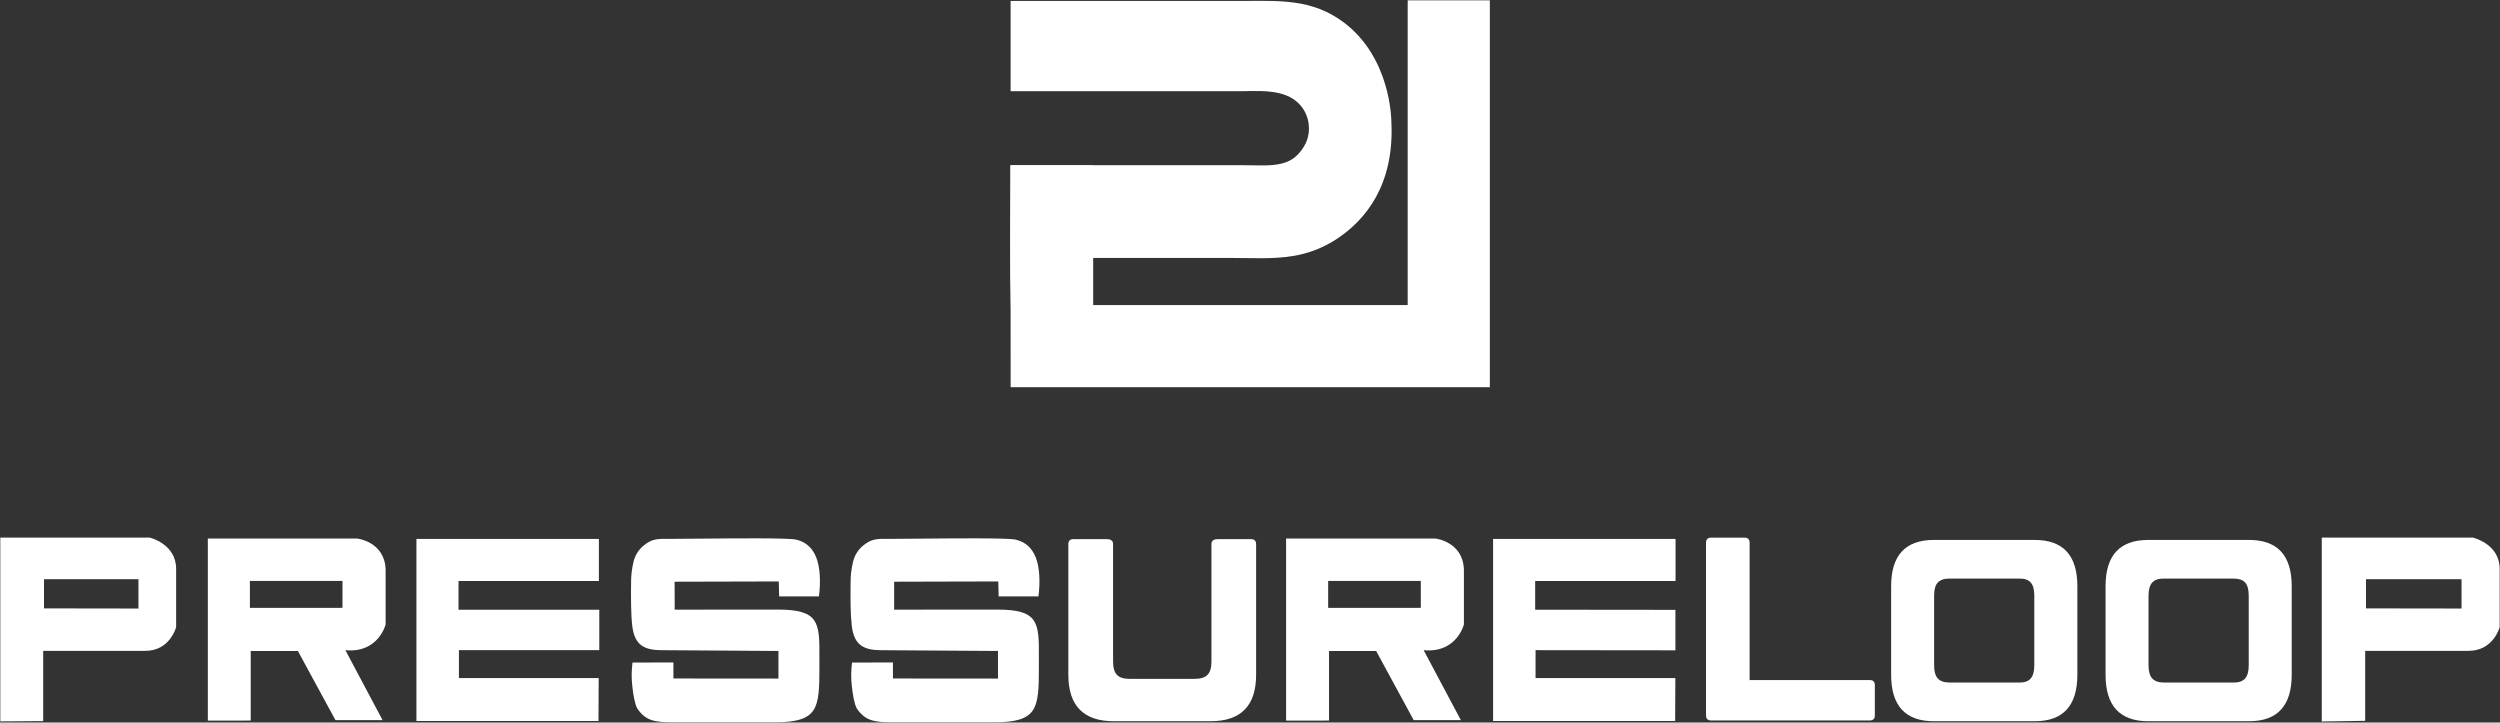 <svg xmlns="http://www.w3.org/2000/svg" width="1730" height="500" viewBox="0 0 1730 500" fill="none"><rect x="0" y="0" width="1730" height="500" fill="#333333" stroke="none"/><path d="M770.81 499.09C749.803 499.09 739.297 488.37 739.29 466.93V376.63C739.29 374.263 740.457 373.08 742.79 373.08H766C768.07 373.08 770.25 373.87 770.25 376.41V458C770.25 462.13 771.13 465.13 772.91 467C774.69 468.87 777.57 469.77 781.55 469.77H826.85C830.85 469.77 833.75 468.84 835.57 467C837.39 465.16 838.32 462.17 838.32 458V376.41C838.32 373.86 840.49 373.08 842.56 373.08H865.73C868.06 373.08 869.23 374.27 869.23 376.63V466.93C869.23 488.363 858.723 499.083 837.71 499.09H770.81Z" fill="white"></path><path d="M1184.07 498.55C1181.74 498.55 1180.56 497.37 1180.56 495V375.6C1180.56 373.233 1181.73 372.05 1184.07 372.05H1207.23C1209.57 372.05 1210.73 373.24 1210.73 375.6V470.6H1293.89C1296.22 470.6 1297.39 471.8 1297.39 474.16V495C1297.39 497.36 1296.21 498.55 1293.89 498.55H1184.07Z" fill="white"></path><path fill-rule="evenodd" clip-rule="evenodd" d="M1397.48 472.33C1401.07 472.33 1403.67 471.383 1405.28 469.49C1406.92 467.6 1407.74 464.58 1407.74 460.49V412.13C1407.74 407.997 1406.92 404.997 1405.28 403.13C1403.64 401.263 1401.04 400.343 1397.48 400.37H1348.82C1345.23 400.37 1342.61 401.37 1340.94 403.13C1339.27 404.89 1338.41 407.95 1338.41 412.13V460.46C1338.41 464.58 1339.25 467.6 1340.94 469.46C1342.63 471.32 1345.23 472.27 1348.82 472.3H1397.48V472.33ZM1338.21 499.09C1318.52 499.09 1308.67 488.37 1308.67 466.93V405.64C1308.67 384.307 1318.52 373.64 1338.21 373.64H1408C1427.69 373.64 1437.54 384.307 1437.53 405.64V466.93C1437.53 488.37 1427.69 499.09 1408 499.09H1338.26H1338.21Z" fill="white"></path><path fill-rule="evenodd" clip-rule="evenodd" d="M468 402.54L537.74 402.36H538.91L539.17 412.73H566.71C567.97 402.82 567.6 392.56 564.77 385.57C562.3 379.46 557.92 375.06 551.05 373.44C545.66 372.18 509.05 372.52 484.58 372.75C476.76 372.82 470.18 372.88 466.27 372.88H463.15C454.58 372.81 451.06 372.78 444.89 377.94C441.659 380.792 439.392 384.576 438.4 388.77C437.202 393.708 436.634 398.779 436.71 403.86C436.66 408.17 436.61 413.4 436.71 418.61C436.81 423.82 437.02 428.94 437.53 433.18C438.36 439.98 440.53 444.18 443.89 446.61C447.25 449.04 451.89 449.89 457.4 449.93L537.51 450.46H538.69V469.57H537.49L467.21 469.51H466V468.31V458.41L437.7 458.49C436.986 463.83 436.929 469.236 437.53 474.59C438.11 480.09 439.28 487.34 441 490.28C443.85 494.46 446.83 496.85 450.56 498.17C454.29 499.49 459.09 499.83 465.23 499.83H477.28C496.89 499.83 516.5 499.83 536.1 499.83C551.29 499.88 559.04 497.32 562.92 491.46C566.8 485.6 567.04 475.93 567.02 462.18V454.46C567.2 430.46 566.51 421.92 538.54 421.83L468.05 421.88H466.88V420.66L466.83 402.58L468 402.54Z" fill="white"></path><path fill-rule="evenodd" clip-rule="evenodd" d="M919.09 420.66V402H983.2V420.62L919.09 420.66ZM889.98 498.66V372.66H993.28C993.28 372.66 1012.46 374.76 1013.02 394.21V432.15C1013.02 432.15 1008.02 452.15 985.16 449.92L1010.92 498.35H978.3L952.3 450.48H919.68V498.63L889.98 498.66Z" fill="white"></path><path fill-rule="evenodd" clip-rule="evenodd" d="M1159.2 498.91H1033.22V372.93H1159.48V402.04H1062.34V421.92L1159.38 422.02V450.02L1062.61 449.91V469.23H1159.34L1159.2 498.91Z" fill="white"></path><path fill-rule="evenodd" clip-rule="evenodd" d="M1637.25 421V400.8H1703.39V421.1L1637.25 421ZM1606.67 499.25V372H1711.16C1711.16 372 1729.78 376.2 1729.78 393.7V434C1729.78 434 1725.44 450.52 1708.08 450.38H1636.7V498.81L1606.67 499.25Z" fill="white"></path><path fill-rule="evenodd" clip-rule="evenodd" d="M1545.85 472.33C1549.44 472.33 1552.05 471.33 1553.66 469.49C1555.27 467.65 1556.12 464.58 1556.12 460.49V412.13C1556.12 407.997 1555.3 404.997 1553.66 403.13C1552.05 401.32 1549.44 400.4 1545.85 400.37H1497.2C1493.61 400.37 1490.98 401.29 1489.32 403.13C1487.66 404.97 1486.81 407.97 1486.78 412.13V460.46C1486.78 464.58 1487.63 467.6 1489.32 469.46C1491.01 471.32 1493.61 472.27 1497.2 472.3H1545.85V472.33ZM1486.58 499.09C1466.89 499.09 1457.05 488.37 1457.05 466.93V405.64C1457.05 384.307 1466.89 373.64 1486.58 373.64H1556.32C1576.01 373.64 1585.86 384.307 1585.86 405.64V466.93C1585.86 488.37 1576.01 499.09 1556.32 499.09H1486.58Z" fill="white"></path><path fill-rule="evenodd" clip-rule="evenodd" d="M414.15 498.91H288.17V372.93H414.43V402.04H317.29V421.92H414.71V449.91H317.57V469.23H414.29L414.15 498.91Z" fill="white"></path><path fill-rule="evenodd" clip-rule="evenodd" d="M172.93 420.66V402H237V420.62L172.93 420.66ZM143.82 498.66V372.66H247.12C247.12 372.66 266.3 374.76 266.85 394.21V432.15C266.85 432.15 261.85 452.15 239 449.92L264.75 498.35H232.14L206.14 450.48H173.49V498.63L143.82 498.66Z" fill="white"></path><path fill-rule="evenodd" clip-rule="evenodd" d="M30.44 421V400.8H95.81V421.1L30.44 421ZM0.22 499.2V372H103.49C103.49 372 121.89 376.2 121.89 393.7V434C121.89 434 117.6 450.52 100.44 450.38H29.89V499L0.22 499.2Z" fill="white"></path><path fill-rule="evenodd" clip-rule="evenodd" d="M619.9 402.54L689.64 402.36H690.81L691.07 412.73H718.61C719.87 402.82 719.5 392.56 716.67 385.57C714.2 379.46 709.82 375.06 702.95 373.44C697.57 372.18 660.95 372.52 636.48 372.75C628.66 372.82 622.09 372.88 618.17 372.88H615.04C606.48 372.81 602.96 372.78 596.79 377.94C593.559 380.792 591.292 384.576 590.3 388.77C589.106 393.709 588.539 398.779 588.61 403.86C588.56 408.17 588.51 413.4 588.61 418.61C588.64 423.478 588.917 428.34 589.44 433.18C590.26 439.98 592.44 444.18 595.79 446.61C599.14 449.04 603.79 449.89 609.3 449.93L689.41 450.46H690.6V469.57H689.4L619.12 469.51H617.92V468.31V458.41L589.62 458.49C588.906 463.83 588.849 469.236 589.45 474.59C590.03 480.09 591.2 487.34 592.92 490.28C595.77 494.46 598.75 496.85 602.48 498.17C606.21 499.49 611.01 499.83 617.15 499.83H629.15C648.76 499.83 668.37 499.83 687.97 499.83C703.16 499.88 710.92 497.32 714.79 491.46C718.66 485.6 718.91 475.93 718.89 462.18V454.46C719.07 430.46 718.39 421.92 690.41 421.83L619.92 421.88H618.75V420.66V402.58L619.9 402.54Z" fill="white"></path><path fill-rule="evenodd" clip-rule="evenodd" d="M699.34 215.65C698.66 181.88 699.1 148.01 699.1 114.23H756.19V114.33H860.85C869.48 114.33 877.58 114.97 884.76 113.64C890.23 112.64 895.13 110.64 899.59 105.29C903.47 100.62 906.59 94.22 905.64 86.15C905.13 81.257 903.142 76.635 899.94 72.9C889.35 60.64 870.16 63.26 855.58 63.13H699.35V0.65H859.77C884.87 0.65 907.9 -1.12 930.08 15.65C962.15 39.94 962.76 81.71 962.82 84.06C965.08 128.3 944.59 152.32 925.48 165.06C916.252 171.258 905.787 175.376 894.81 177.13C880.71 179.48 866.32 178.48 850.48 178.48H756.48V211.12H974.12V0.21H1030.97V267.93C920.443 267.87 809.91 267.87 699.37 267.93L699.34 215.65Z" fill="white"></path></svg>